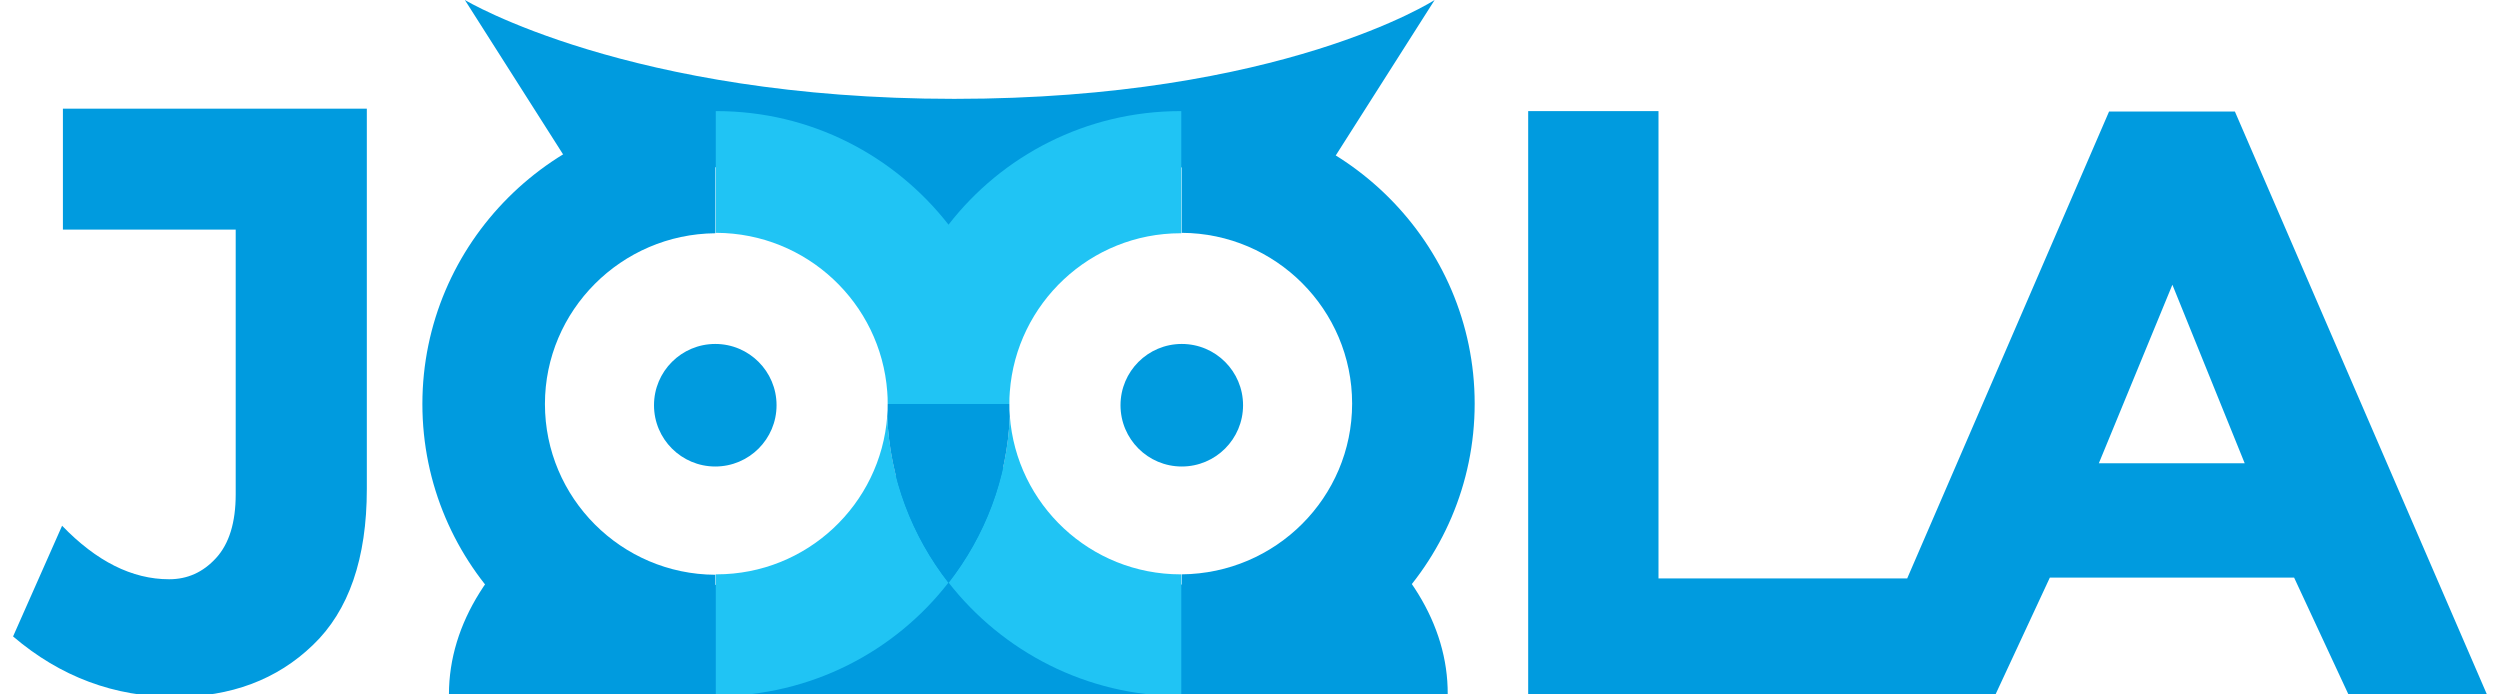 <?xml version="1.0" encoding="utf-8"?>
<!-- Generator: Adobe Illustrator 18.1.0, SVG Export Plug-In . SVG Version: 6.00 Build 0)  -->
<svg version="1.1" id="Layer_1" xmlns="http://www.w3.org/2000/svg" xmlns:xlink="http://www.w3.org/1999/xlink" x="0px" y="0px"
	 viewBox="0 0 612 170" enable-background="new 0 0 612 170" xml:space="preserve">
<g>
	<g>
		<path fill="#009BDF" d="M327.1,124.5c-8.7,11.3-22.4,18.6-37.8,18.6c-25.4,0-46.2-19.9-47.5-45c-3.2-0.1-6.3-0.2-9.6-0.2
			c-2.7,0-5.5,0.1-8.2,0.2c-1.3,25.1-22.1,45.1-47.5,45.1c-15.7,0-29.6-7.6-38.3-19.3c-17.7,12.5-28.3,28.6-28.3,46.1
			c0,0.2,0,0.4,0,0.6h244.5c0-0.2,0-0.4,0-0.6C354.5,152.7,344.2,136.9,327.1,124.5z"/>
	</g>
	<g>
		<path fill="#009BDF" d="M326.9,38.2L351.2,0c0,0-37.4,24.2-117.6,24.2C154,24.2,113.8,0,113.8,0l24.3,38.2
			c-14.8,11.8-24.3,30-24.3,50.3c0,6.6,1,13,2.9,19.1c4.9-37.9,30.9-66.8,62.2-66.8c22.2,0,41.7,14.5,53,36.4
			c11.2-21.9,30.8-36.4,53-36.4c32.1,0,58.6,30.3,62.6,69.5c2.4-6.8,3.8-14.1,3.8-21.8C351.2,68.2,341.7,50,326.9,38.2z"/>
	</g>
	<g>
		<path fill="#20C4F4" d="M247.2,101.8c-0.6,15.3-6.1,29.4-15,40.8c13.2,16.9,33.8,27.8,56.8,27.8c0.1,0,0.2,0,0.2,0v-29.8
			c-0.1,0-0.2,0-0.2,0C266.9,140.6,248.8,123.5,247.2,101.8z"/>
		<path fill="#20C4F4" d="M217.2,95.9c0.1,1,0.1,2,0.1,3h29.8c0-1,0-2,0.1-3c1.6-21.6,19.7-38.8,41.8-38.8c0.1,0,0.2,0,0.2,0V27.2
			c-0.1,0-0.2,0-0.2,0c-23.1,0-43.7,10.9-56.8,27.8c-13.2-16.9-33.7-27.8-56.8-27.8c-0.1,0-0.2,0-0.2,0v29.8c0.1,0,0.2,0,0.2,0
			C197.5,57.1,215.6,74.2,217.2,95.9z"/>
		<path fill="#20C4F4" d="M175.4,140.6c-0.1,0-0.2,0-0.2,0v29.8c0.1,0,0.2,0,0.2,0c23.1,0,43.7-10.9,56.8-27.8
			c-8.9-11.4-14.4-25.5-15-40.8C215.6,123.5,197.5,140.6,175.4,140.6z"/>
	</g>
	<g>
		<path fill="#009BDF" d="M15.4,56.2h42.3V121c0,6.9-1.6,12.1-4.8,15.6c-3.2,3.5-7,5.2-11.5,5.2c-9.1,0-17.8-4.4-26.2-13.1l-12,27.1
			c11.6,9.9,24.8,14.8,39.6,14.8c13.7,0,25-4.2,33.8-12.7c8.8-8.4,13.2-21.2,13.2-38.2V26.6H15.4V56.2z"/>
		<g>
			<path fill="#009BDF" d="M217.3,98.9c0,1,0,2-0.1,3c0.6,15.3,6.1,29.4,15,40.8c8.9-11.4,14.4-25.5,15-40.8c-0.1-1-0.1-2-0.1-3
				H217.3z"/>
			<path fill="#009BDF" d="M289.3,27.2v29.8c23,0.1,41.7,18.8,41.7,41.8c0,23-18.7,41.6-41.7,41.8v29.8
				c39.5-0.1,71.7-32.2,71.7-71.6C361,59.5,328.8,27.4,289.3,27.2z"/>
			<path fill="#009BDF" d="M103.4,98.9c0,39.4,32.1,71.5,71.7,71.6v-29.8c-23-0.1-41.7-18.8-41.7-41.8c0-22.9,18.7-41.6,41.7-41.8
				V27.2C135.6,27.4,103.4,59.5,103.4,98.9z"/>
		</g>
		<circle fill="#009BDF" cx="175.1" cy="99.2" r="15"/>
		<circle fill="#009BDF" cx="289.3" cy="99.2" r="15"/>
		<path fill="#009BDF" d="M374.1,170V27.2h31.9v114.4h60.9V170H374.1z"/>
		<path fill="#009BDF" d="M574.9,170l-13.3-28.6h-59.8L488.5,170h-33.9l61.7-142.7h30.8L608.8,170H574.9z M531.8,69.7l-18,43.7h35.7
			L531.8,69.7z"/>
	</g>
</g>
</svg>
